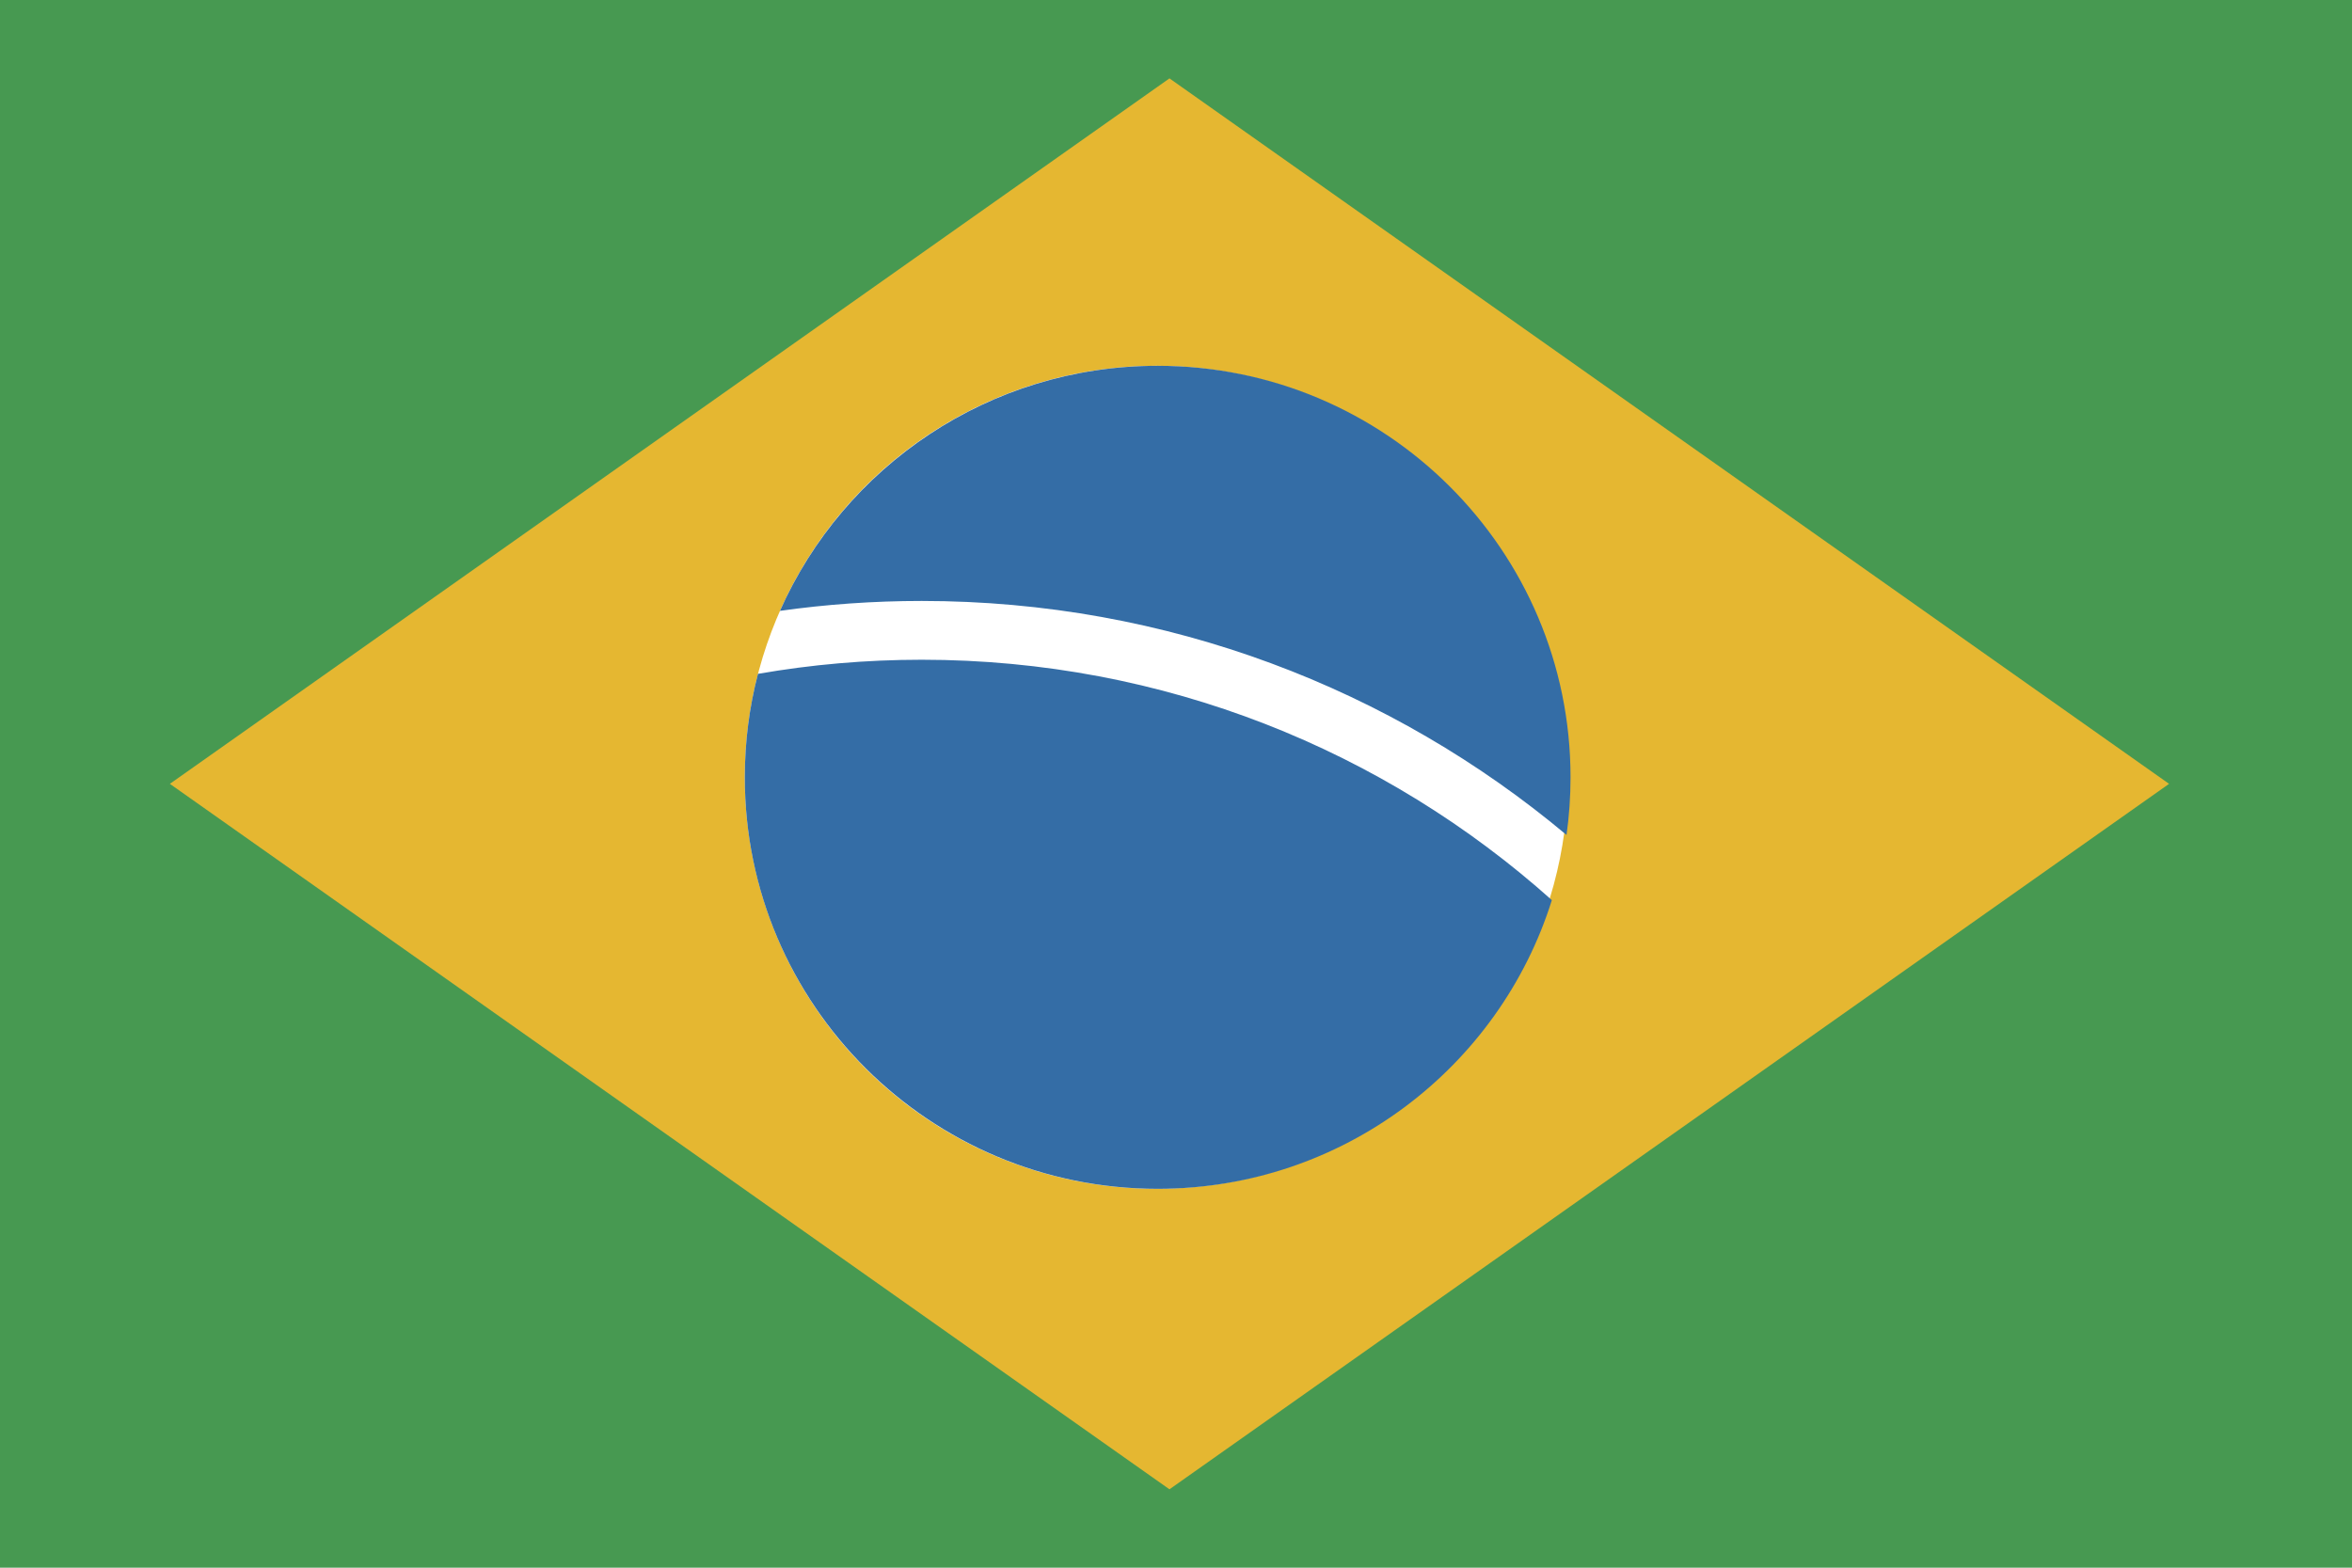 <?xml version="1.0" encoding="UTF-8" standalone="no"?>
<svg width="180px" height="120px" viewBox="0 0 180 120" version="1.1" xmlns="http://www.w3.org/2000/svg" xmlns:xlink="http://www.w3.org/1999/xlink">
    <!-- Generator: Sketch 40.2 (33826) - http://www.bohemiancoding.com/sketch -->
    <title>icon-flag-br</title>
    <desc>Created with Sketch.</desc>
    <defs></defs>
    <g id="Page-1" stroke="none" stroke-width="1" fill="none" fill-rule="evenodd">
        <rect id="Rectangle-90" fill="#479951" x="0" y="0" width="180" height="120"></rect>
        <polygon id="Rectangle-87" fill="#E5B731" points="89.5 6 13 60 89.5 114 166 60"></polygon>
        <circle id="Oval-15-copy-2" fill="#FFFFFF" cx="88.5" cy="59.5" r="31.5"></circle>
        <path d="M118.764,68.9 C114.753,81.705 102.764,91 88.597,91 C71.147,91 57,76.897 57,59.5 C57,56.765 57.35,54.111 58.007,51.581 C62.078,50.87 66.266,50.5 70.542,50.5 C89.075,50.5 105.977,57.459 118.764,68.9 Z M119.887,63.912 C120.09,62.47 120.194,60.997 120.194,59.5 C120.194,42.103 106.048,28 88.597,28 C75.695,28 64.599,35.709 59.691,46.759 C63.236,46.259 66.859,46 70.542,46 C89.333,46 106.546,52.734 119.887,63.912 Z" id="Combined-Shape" fill="#346DA6"></path>
    </g>
</svg>
